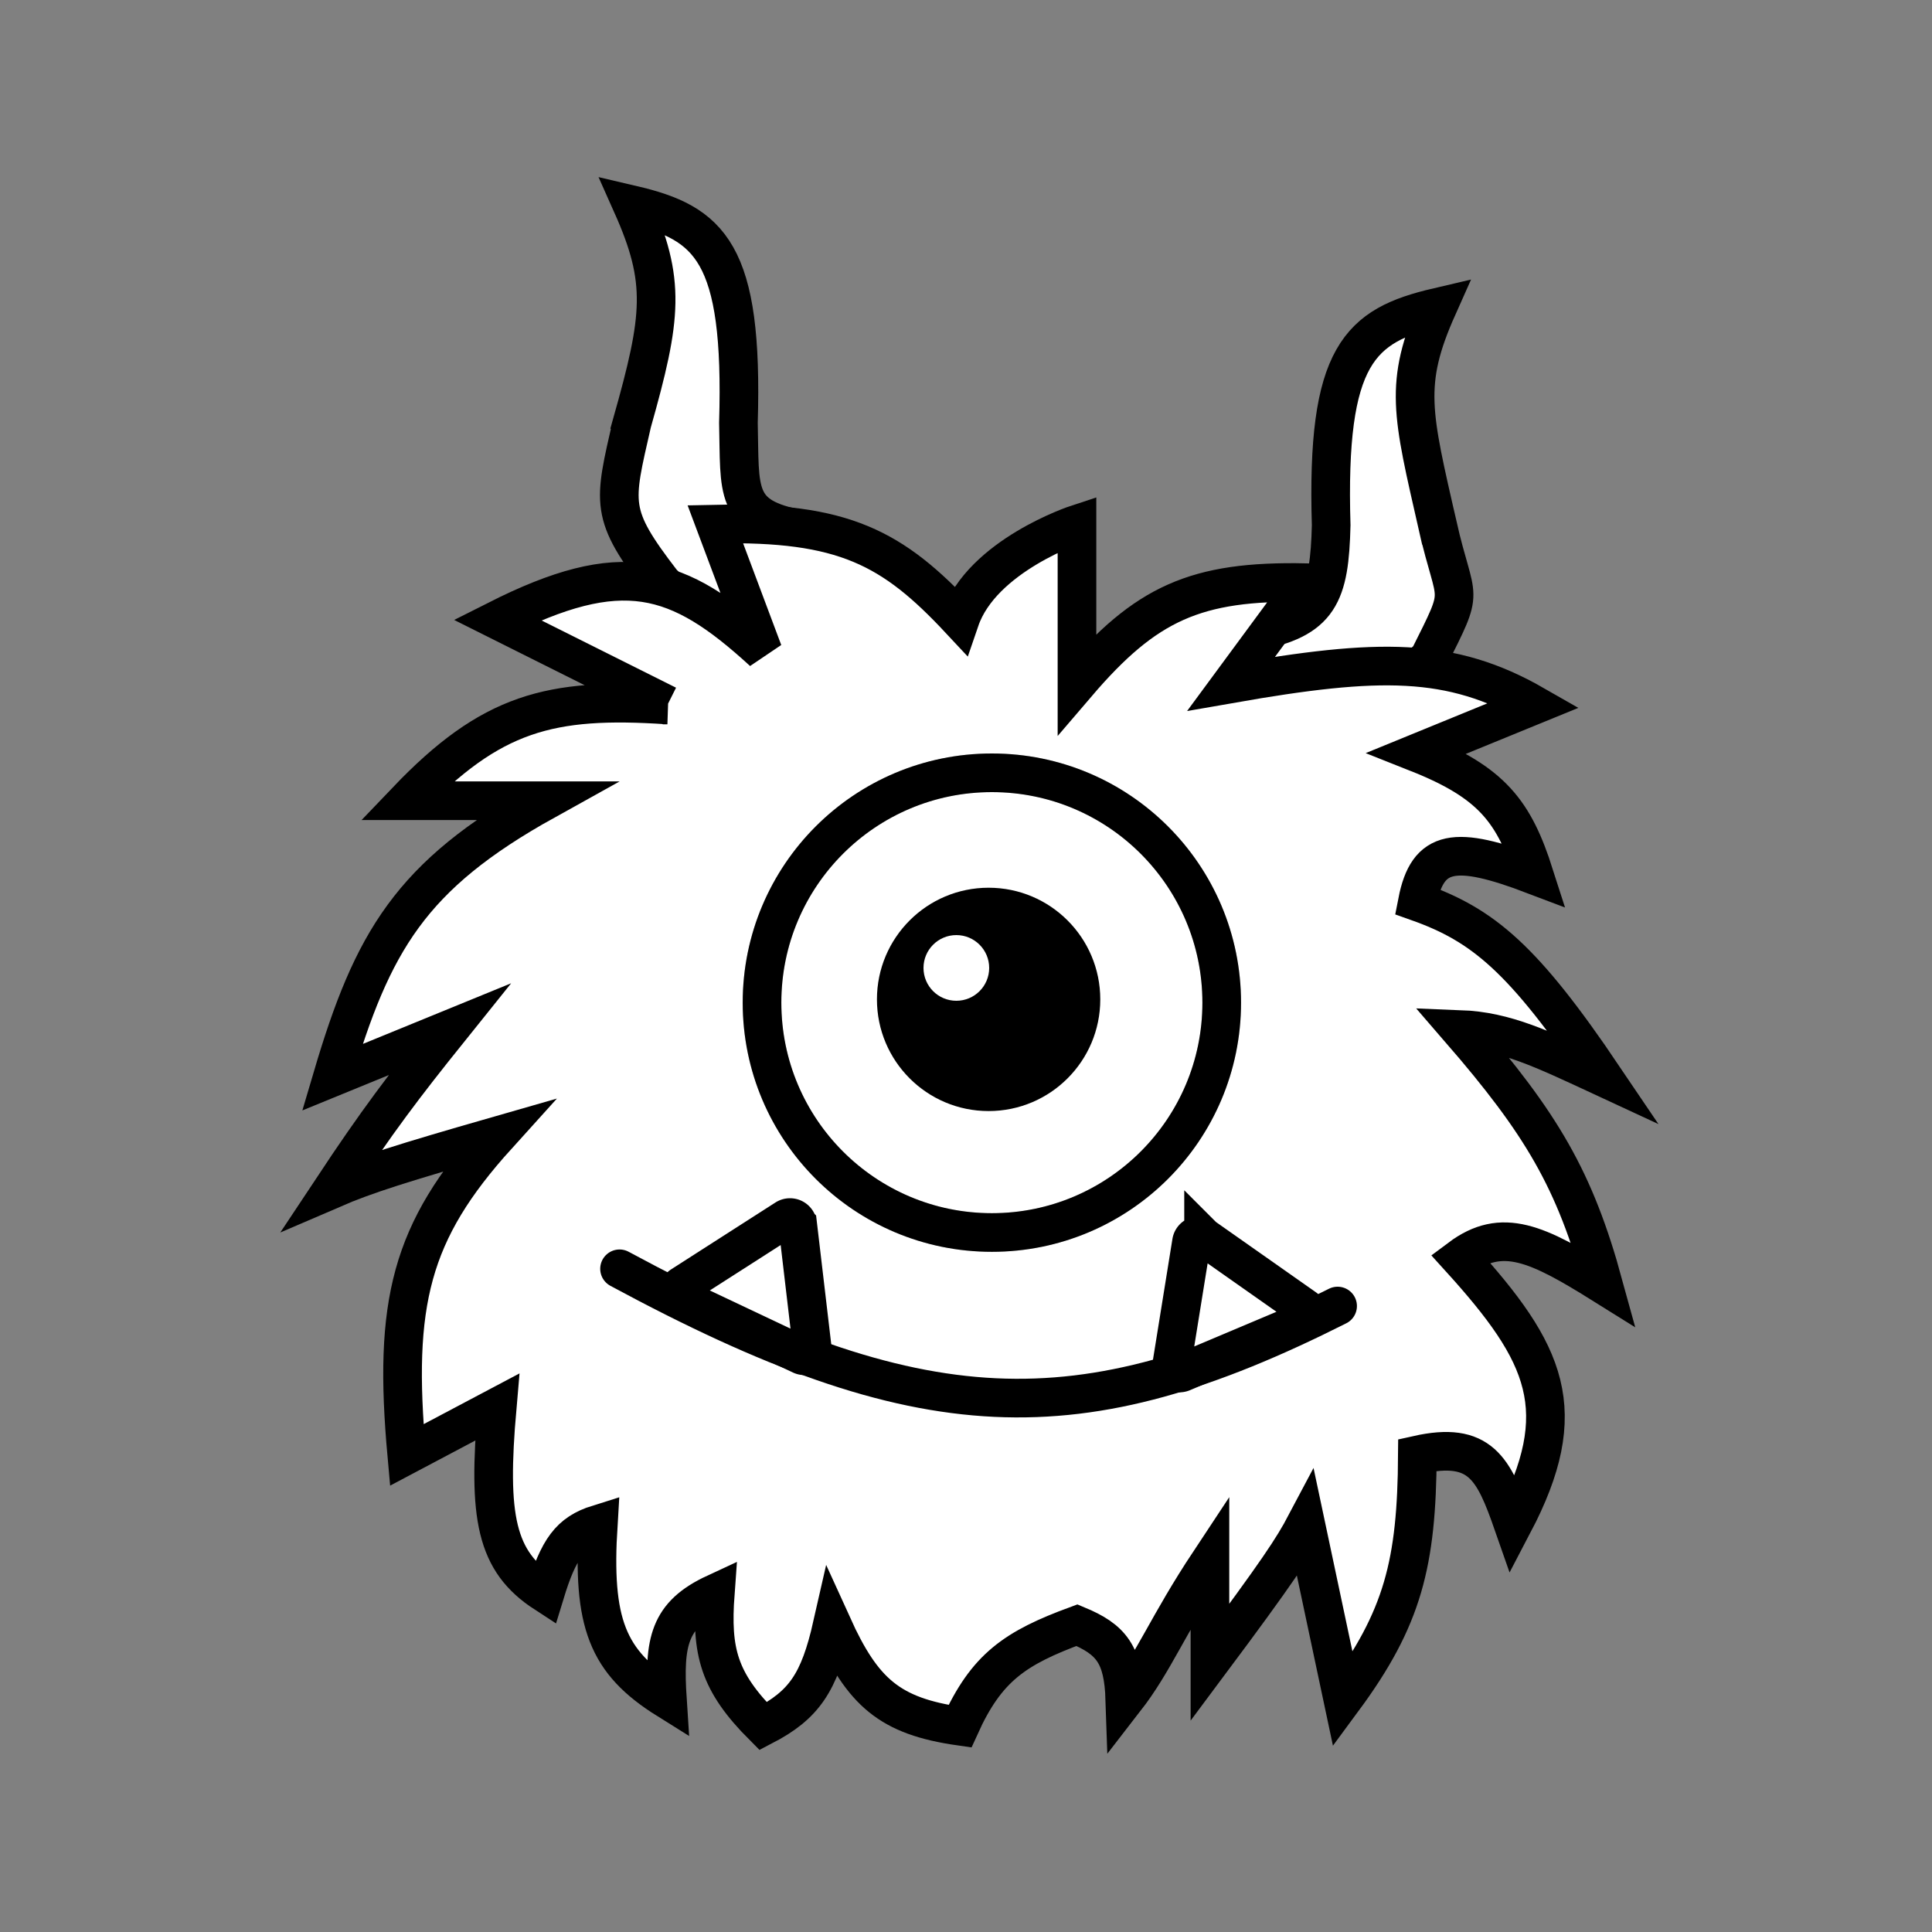 <svg xmlns="http://www.w3.org/2000/svg" width="500" height="500" fill="none" xmlns:v="https://vecta.io/nano"><rect width="100%" height="100%" fill="#808080" stroke="none"/><g fill="#fff" stroke="#000" stroke-width="10"><path d="M372.04 135.946c4.786 21.06 7.366 15.142-2.27 34.414l-64.699 56.439 19.272-63.322c17.26-3.133 19.727-9.751 20.166-27.531-1.329-44.188 7.334-51.72 27.531-56.44-8.835 19.803-6.57 27.532 0 56.44zm-208.468-26.507c-4.787 21.06-5.99 23.402 7.775 41.297l35.791 35.791v-49.556c-17.26-3.134-15.596-9.751-16.035-27.532 1.329-44.187-7.335-51.719-27.531-56.439 8.834 19.803 7.775 28.908 0 56.439z"/><path d="M172.724 182.447l-44.05-22.026c32.259-16.278 46.663-12.067 68.828 8.26l-12.389-33.038c33.26-.707 45.937 6.157 63.322 24.778 5.719-16.702 30.285-24.778 30.285-24.778v41.297c17.818-20.824 30.691-26.722 59.192-26.154L318.64 176.94c38.286-6.7 56.727-6.948 78.465 5.507l-30.285 12.389c19.368 7.677 25.029 15.214 30.285 31.661-20.647-7.855-27.623-6.77-30.285 6.883 17.012 6.02 27.35 14.583 48.18 45.426-16.123-7.484-25.315-11.932-37.167-12.389 21.16 24.428 29.7 38.812 37.167 66.076-17.184-10.735-26.254-15.051-37.167-6.883 22.461 24.76 29.224 39.367 13.765 68.828-5.037-14.423-8.457-21.55-24.778-17.895-.182 28.027-3.69 42.217-19.272 63.322l-9.636-45.427c-3.281 6.203-7.124 12.125-24.778 35.791v-26.155c-11.189 16.902-14.333 25.874-22.025 35.791-.39-11.708-3.481-15.576-12.389-19.272-16.097 5.923-23.409 10.967-30.285 26.155-18.247-2.61-25.152-8.784-33.038-26.155-3.394 14.956-7.316 20.659-17.895 26.155-11.502-11.533-13.501-19.266-12.389-34.414-12.019 5.575-13.368 12.585-12.389 27.531-15.677-9.789-19.478-19.895-17.896-45.427-7.374 2.303-10.277 6.479-13.765 17.896-12.77-8.3-14.883-19.655-12.389-48.18l-23.402 12.389c-3.554-39.337.946-57.759 23.402-82.594C104.116 301 94.647 303.98 86 307.714c11.737-17.704 18.384-26.47 30.285-41.297L86 278.806c10.37-35.076 20.162-52.195 55.063-71.581h-35.791c21.804-22.814 37.067-26.806 67.452-24.778z"/></g><path d="M160.335 328.363c78.3 42.26 118.853 43.386 185.837 9.636" stroke="#000" stroke-width="10" stroke-linecap="round"/><g fill="#fff"><path d="M206.441 316.869a2 2 0 0 0-3.065-1.45l-26.93 17.262c-1.323.848-1.197 2.82.224 3.492l30.667 14.506c1.421.672 3.025-.481 2.842-2.041l-3.738-31.769zm105.042 3.244a2 2 0 0 0-3.124 1.318l-5.09 31.581c-.25 1.551 1.305 2.771 2.752 2.161l31.259-13.185c1.447-.611 1.658-2.576.373-3.479l-26.17-18.396z" stroke="#000" stroke-width="10"/><circle cx="256.695" cy="259.485" r="59.485"/></g><g stroke="#000" stroke-width="10"><circle cx="256.695" cy="259.485" r="59.485"/><circle cx="256.695" cy="259.485" r="59.485" stroke-opacity=".2"/></g><path d="M284.751 258.643c0 15.96-12.939 28.899-28.9 28.899s-28.899-12.939-28.899-28.899 12.939-28.9 28.899-28.9 28.9 12.939 28.9 28.9z" fill="#000"/><path d="M239 250.5c0 4.694 3.806 8.5 8.5 8.5s8.5-3.806 8.5-8.5-3.806-8.5-8.5-8.5-8.5 3.806-8.5 8.5z" fill="#fff"/></svg>